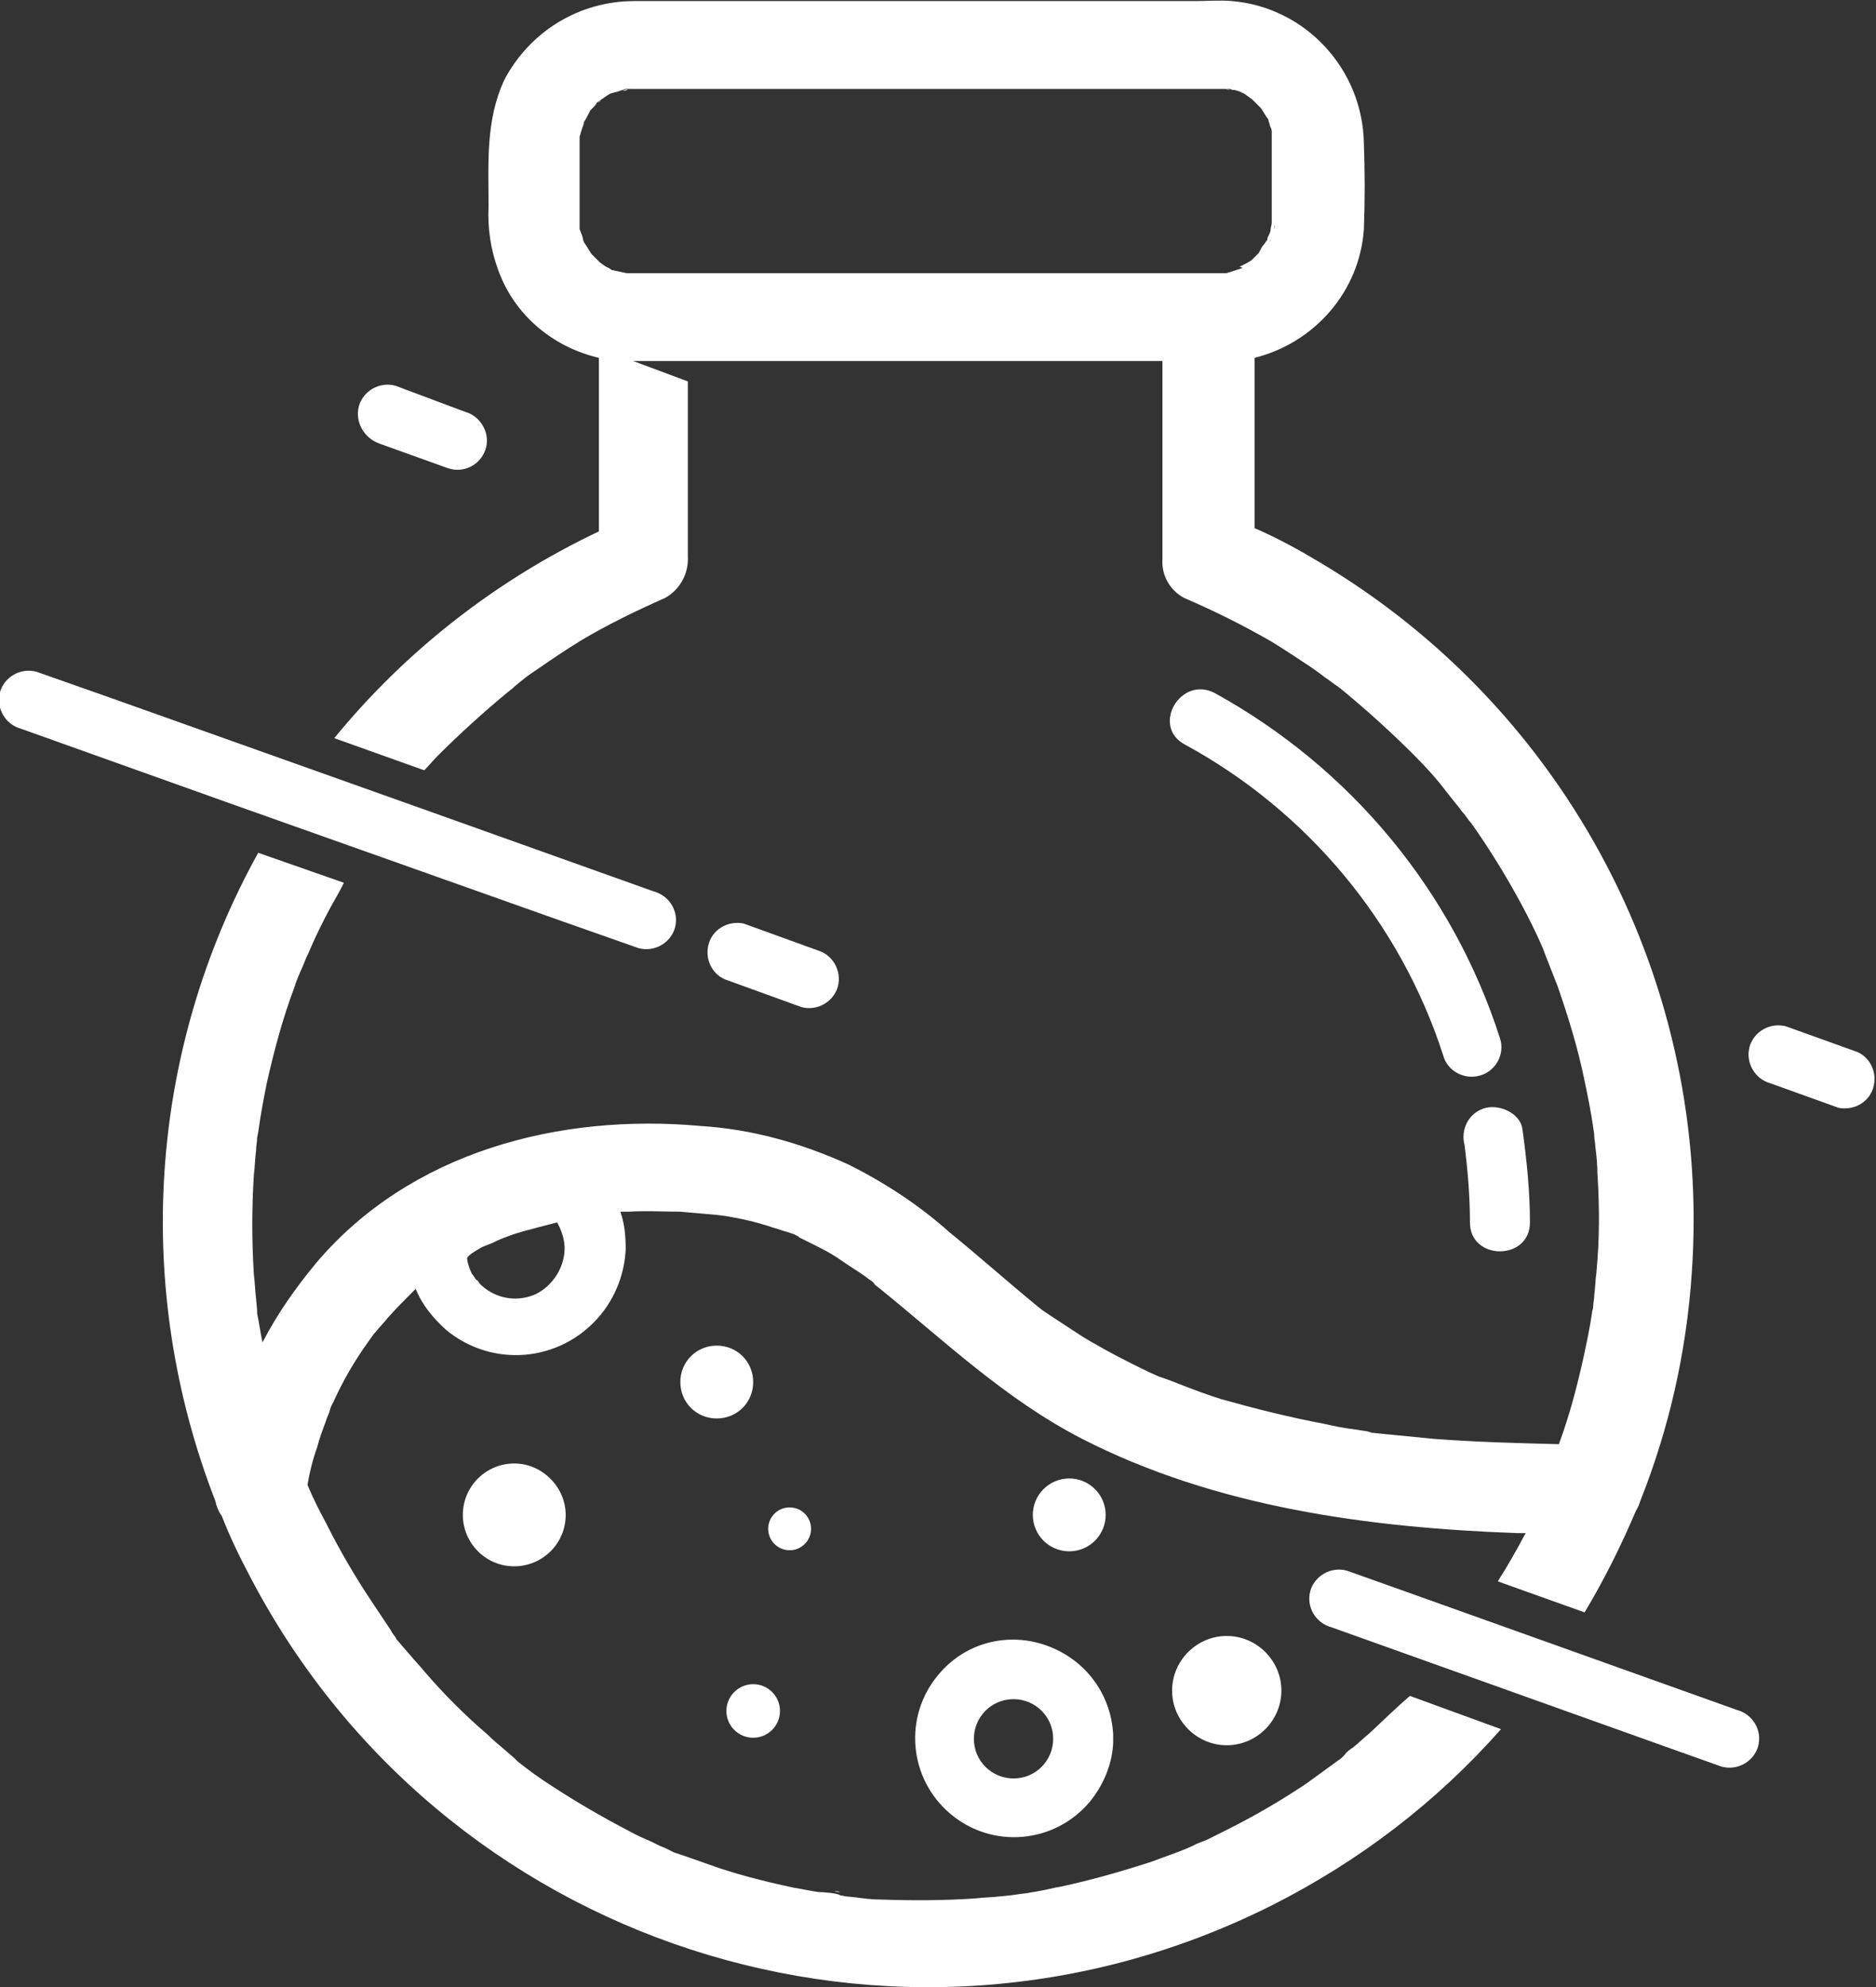 <?xml version="1.0" encoding="utf-8"?>
<!-- Generator: Adobe Illustrator 23.0.3, SVG Export Plug-In . SVG Version: 6.00 Build 0)  -->
<svg version="1.1" id="Calque_1" xmlns="http://www.w3.org/2000/svg" xmlns:xlink="http://www.w3.org/1999/xlink" x="0px" y="0px"
	 viewBox="0 0 175.1 185.5" style="enable-background:new 0 0 175.1 185.5;" xml:space="preserve">
<rect x="0" y="0" width="175.1" height="185.5" fill="#333333" stroke="none"/>
<style type="text/css">
	.st0{fill:#FFFFFF;}
</style>
<title>Fichier 1</title>
<g>
	<g id="Calque_1-2">
		<path class="st0" d="M136.7,106.9c0.3,2.4,0.5,4.8,0.5,7.2c0,3.6,5.6,3.6,5.6,0c0-2.9-0.3-5.8-0.7-8.7c-0.2-1.5-2.1-2.3-3.4-2
			C137.1,103.8,136.3,105.4,136.7,106.9z"/>
		<path class="st0" d="M113.4,64.7c-3.2-1.7-6,3.1-2.8,4.8c11.4,6.2,20.1,16.6,24.1,29c0.4,1.5,2,2.3,3.4,1.9c1.5-0.4,2.4-2,1.9-3.5
			c0,0,0,0,0,0C135.6,83.2,126.1,71.7,113.4,64.7z"/>
		<path class="st0" d="M81.4,119.9L81.4,119.9L81.4,119.9z"/>
		<path class="st0" d="M70.3,129c0-1.9-1.5-3.4-3.4-3.4c-1.9,0-3.4,1.5-3.4,3.4c0,1.9,1.5,3.4,3.4,3.4c0,0,0,0,0,0
			C68.8,132.4,70.3,130.9,70.3,129z"/>
		<circle class="st0" cx="73.7" cy="142.7" r="2"/>
		<path class="st0" d="M109.4,157.8c0,2.8,2.3,5.1,5.1,5.1c2.8,0,5.1-2.3,5.1-5.1c0-2.8-2.3-5.1-5.1-5.1c0,0,0,0,0,0
			C111.7,152.7,109.4,155,109.4,157.8z"/>
		<circle class="st0" cx="70.3" cy="159.7" r="2.5"/>
		<path class="st0" d="M48,136.6c-2.6,0-4.8,2.1-4.8,4.8c0,2.6,2.1,4.8,4.8,4.8c2.6,0,4.8-2.1,4.8-4.8c0,0,0,0,0,0
			C52.8,138.8,50.6,136.6,48,136.6z"/>
		<circle class="st0" cx="99.8" cy="141.4" r="3.4"/>
		<path class="st0" d="M87.6,156.3c-3.3,3.9-2.8,9.7,1.1,13c3.9,3.3,9.7,2.8,13-1.1c1.3-1.6,2.1-3.5,2.2-5.5c0-0.1,0-0.3,0-0.4
			s0-0.3,0-0.4c-0.2-3.8-2.6-7-6.2-8.3C94.1,152.3,90.1,153.3,87.6,156.3z M98.3,162.3c0,2-1.6,3.7-3.7,3.7c-2,0-3.7-1.6-3.7-3.7
			c0-2,1.6-3.7,3.7-3.7c0,0,0,0,0,0C96.6,158.6,98.3,160.2,98.3,162.3L98.3,162.3z"/>
		<path class="st0" d="M52.5,86l7.1,2.5c1.5,0.4,3-0.5,3.4-1.9c0.4-1.5-0.5-3-2-3.4l-19.6-7l-30.9-11l-7.1-2.5
			c-1.5-0.4-3,0.5-3.4,1.9c-0.4,1.5,0.5,3,1.9,3.4l19.6,7L52.5,86z"/>
		<path class="st0" d="M74.8,94c1.5,0.4,3-0.5,3.4-1.9c0.4-1.5-0.5-3-1.9-3.4l-6.9-2.5c-1.5-0.3-3,0.6-3.3,2.1
			c-0.3,1.4,0.5,2.8,1.8,3.2L74.8,94z"/>
		<path class="st0" d="M173.1,98.1l-6.4-2.3c-1.5-0.4-3,0.5-3.4,1.9c-0.4,1.5,0.5,3,1.9,3.4l6.4,2.3c1.5,0.3,3-0.6,3.3-2.1
			C175.2,99.9,174.4,98.5,173.1,98.1z"/>
		<path class="st0" d="M35.4,41.4l6.4,2.3c1.5,0.5,3-0.3,3.5-1.7s-0.3-3-1.7-3.5c-0.1,0-0.2-0.1-0.3-0.1L36.9,36
			c-1.5-0.4-3,0.5-3.4,1.9C33.1,39.4,34,40.9,35.4,41.4z"/>
		<path class="st0" d="M162.1,159.6l-31.9-11.4l-4.5-1.6c-1.5-0.4-3,0.5-3.4,1.9c-0.4,1.5,0.5,3,2,3.4l31.9,11.4l4.5,1.6
			c1.5,0.4,3-0.5,3.4-1.9C164.5,161.5,163.6,160,162.1,159.6z"/>
		<path class="st0" d="M127.8,161.8c-0.5,0.4-1,0.9-1.5,1.3c-0.3,0.2-0.6,0.4-0.8,0.7l-0.3,0.3l0,0c-1.1,0.8-2.2,1.6-3.3,2.4
			c-2.4,1.6-4.8,3-7.4,4.3l-1.8,0.9l-1,0.4l-0.4,0.2c-1.3,0.6-2.6,1-3.9,1.5c-2.8,0.9-5.6,1.7-8.4,2.3c-0.7,0.1-1.3,0.3-2,0.4
			c-0.4,0.1-0.7,0.1-1.1,0.2l-0.8,0.1l-0.7,0.1l-1,0.1c-0.8,0.1-1.6,0.1-2.4,0.2c-3,0.2-5.9,0.2-8.9,0.1c-0.7,0-1.5-0.1-2.2-0.2
			l-1-0.1l-0.5-0.1c-0.2-0.2-1.7-0.3-2-0.3c-0.8-0.1-1.6-0.3-2.3-0.4c-2.8-0.6-5.6-1.3-8.3-2.3l-2-0.7l-0.9-0.3l-0.4-0.2l-0.4-0.2
			l-0.5-0.2l-0.8-0.4c-0.7-0.3-1.4-0.6-2.1-1c-2.5-1.3-4.9-2.7-7.2-4.2c-1.1-0.7-2.2-1.5-3.2-2.3l-0.3-0.3l-0.8-0.7
			c-0.6-0.5-1.2-1-1.7-1.5c-2.1-1.8-4.1-3.8-5.9-5.9c-0.4-0.5-0.9-1-1.3-1.5l-0.7-0.8L37,153l-0.1-0.2c0,0-0.4-0.5-0.4-0.6l-0.6-0.9
			c-0.4-0.6-0.8-1.2-1.2-1.8c-1.6-2.4-3-4.8-4.3-7.4c-0.6-1.1-1.2-2.3-1.7-3.5c0.2-1.2,0.5-2.4,0.9-3.5c0.2-0.8,0.5-1.6,0.8-2.4
			c0.1-0.4,0.3-0.7,0.4-1.1s0.2-0.5,0.3-0.7c0.9-2,2-3.9,3.3-5.7l0.5-0.7l0.1-0.1c0.4-0.5,0.8-0.9,1.2-1.4c0.8-0.9,1.7-1.8,2.6-2.7
			c0.6,1.5,1.6,2.7,2.8,3.8c4.3,3.6,10.7,3.1,14.4-1.3c1.5-1.8,2.3-4,2.4-6.2c0-1.2-0.1-2.4-0.5-3.5h0.8c1.6-0.1,3.2,0,4.8,0
			c1.2,0.1,2.3,0.2,3.4,0.3l0,0l0.8,0.1c0.6,0.1,1.1,0.2,1.6,0.3c1,0.2,2,0.5,2.9,0.8c0.4,0.1,0.9,0.3,1.3,0.4l0.6,0.2l0.4,0.2
			l0.1,0.1l0.6,0.3l1.2,0.6c0.8,0.4,1.5,0.8,2.2,1.3s1.4,0.9,2.1,1.4l0.8,0.6c-0.3-0.2-0.5-0.4-0.1-0.1l0.1,0.1l0.2,0.2l-0.2-0.1
			l0.4,0.3c6.2,5,11.9,10.5,19.1,14.2c12.5,6.4,26.8,8.3,40.6,8.8h0.8c-0.8,1.5-1.7,3.1-2.6,4.5l1.1,0.4l7,2.5
			c1.8-3,3.4-6.2,4.8-9.5c0.2-0.3,0.3-0.6,0.4-0.9c2.7-6.8,4.3-13.9,4.8-21.2c1.9-26.9-11.5-52.6-34.7-66.4c-2-1.2-4-2.3-6.1-3.2
			V33.4c5.6-1.4,9.8-6.2,10.2-12c0.1-2.7,0.1-5.3,0-8c-0.1-6.9-5.4-12.7-12.3-13.3c-1.2-0.1-2.3,0-3.5,0H71.8c-4.2,0-8.4,0-12.6,0
			c-5.1,0-9.7,2.8-12.1,7.3c-1.8,3.8-1.5,7.9-1.5,11.9c-0.1,2,0.2,4,0.9,5.9c1.5,4.2,5.1,7.2,9.4,8.2v16.2
			c-9.5,4.5-18,11.1-24.7,19.3l8.4,3c0.4-0.4,0.8-0.9,1.2-1.3c2.1-2.1,4.3-4.1,6.6-6l0.5-0.4l0.1-0.1l0.6-0.5
			c0.6-0.5,1.2-0.9,1.8-1.3c1.3-0.9,2.5-1.7,3.8-2.5c2.5-1.5,5.2-2.8,7.9-4c1.4-0.8,2.2-2.3,2.1-3.9V35.6l-5.1-1.9h49.4v18.5l0,0
			c-0.1,1.5,0.7,2.9,2,3.6c2.8,1.2,5.6,2.6,8.2,4.1c1.3,0.8,2.5,1.6,3.7,2.4c0.6,0.4,1.2,0.9,1.8,1.3l0.4,0.3l0.3,0.2l0.5,0.4
			c2.3,1.9,4.5,3.9,6.6,6c1.1,1.1,2.1,2.2,3,3.4c0.4,0.5,0.8,1,1.2,1.5l0.3,0.4c0.3,0.3,0.5,0.7,0.8,1c1.7,2.4,3.3,5,4.7,7.6
			c0.7,1.3,1.4,2.7,2,4.1c0.1,0.3,0.2,0.5,0.3,0.8l0.2,0.5c0.3,0.8,0.6,1.5,0.9,2.3c1,2.9,1.9,5.8,2.5,8.8c0.3,1.4,0.6,2.9,0.8,4.3
			c0,0.1,0.1,0.5,0.1,0.8s0.1,0.7,0.1,1c0.1,0.8,0.2,1.7,0.2,2.6c0.2,3.1,0.2,6.1-0.1,9.2c-0.1,0.7-0.1,1.4-0.2,2.1
			c0,0.4-0.1,0.7-0.1,1.1c0,0.2-0.1,0.3-0.1,0.5l0,0c-0.2,1.4-0.5,2.8-0.8,4.2c-0.6,2.7-1.3,5.4-2.3,8.1c-3.9-0.1-7.8-0.2-11.7-0.5
			c-2-0.2-4.1-0.4-6.1-0.6H128l-0.4-0.1l-1.3-0.2c-0.9-0.1-1.8-0.3-2.7-0.5c-3.2-0.6-6.4-1.4-9.6-2.3c-1.3-0.4-2.6-0.9-3.9-1.4
			c-0.5-0.2-1-0.4-1.6-0.6l-0.3-0.1l-0.9-0.4c-2.1-1-4.2-2.1-6.2-3.3c-0.9-0.6-1.7-1.1-2.6-1.7l-1.2-0.8l-0.5-0.4
			c-2.8-2.3-5.5-4.7-8.2-6.9c-2.8-2.5-6-4.6-9.4-6.3c-4.4-2-9-3.3-13.8-3.6c-13.2-1.2-27.1,2.4-35.9,12.8c-1.9,2.3-3.6,4.7-5,7.4
			c-0.2-0.9-0.3-1.8-0.5-2.7v-0.1c0-0.1,0-0.2,0-0.2l-0.1-1.1c-0.1-0.8-0.1-1.5-0.2-2.2c-0.2-3.1-0.2-6.3,0-9.4
			c0.1-0.7,0.1-1.5,0.2-2.2c0-0.4,0.1-0.8,0.1-1.2l0.1-0.5c0.2-1.5,0.5-3.1,0.8-4.6c0.7-3.1,1.5-6.1,2.6-9c0.2-0.7,0.5-1.3,0.8-2
			l0.2-0.5c0.1-0.3,0.3-0.6,0.4-0.9c0.6-1.4,1.3-2.8,2-4.1c0.4-0.7,0.8-1.4,1.2-2.2l-8-2.8c-10.3,18.6-11.7,40.7-4,60.5
			c0.1,0.5,0.3,1,0.6,1.4c0.7,1.8,1.5,3.5,2.4,5.2c17.9,34.9,60.6,48.8,95.7,31.1c8.1-4.1,15.3-9.6,21.3-16.4l-8.5-3.1
			C130.3,159.4,129.1,160.6,127.8,161.8z M117.8,23.8l0.2-0.3C118,23.5,117.9,23.6,117.8,23.8L117.8,23.8z M118.5,22.6l0.2-0.4
			C118.6,22.4,118.6,22.5,118.5,22.6L118.5,22.6z M118.9,21.4L119,21C119,21.1,119,21.2,118.9,21.4L118.9,21.4z M119,12.9
			c0-0.1,0-0.3,0-0.4C119,12.6,119,12.7,119,12.9L119,12.9z M118.7,11.6c0-0.1-0.1-0.2-0.1-0.2C118.6,11.4,118.6,11.5,118.7,11.6
			L118.7,11.6z M114.8,8.4l-0.4-0.1C114.6,8.4,114.7,8.4,114.8,8.4L114.8,8.4z M58.6,8.4l-0.5,0.1C58.3,8.4,58.4,8.3,58.6,8.4z
			 M56.1,9.4l-0.3,0.2C55.9,9.5,56,9.4,56.1,9.4L56.1,9.4z M54.1,20.9c0,0,0,0.1,0,0.2C54.1,21.1,54.1,21,54.1,20.9L54.1,20.9z
			 M114.5,25.5l0.4-0.1C114.8,25.4,114.7,25.4,114.5,25.5L114.5,25.5z M116,25L116,25c-0.3,0.1-0.6,0.2-0.9,0.3l-0.3,0.1l-0.3,0.1
			H114H59.9c-0.2,0-0.5,0-0.7,0h-0.7l0,0c-0.5-0.1-0.9-0.2-1.4-0.3l-0.3-0.2c-0.3-0.1-0.5-0.3-0.8-0.5l0,0l-0.1-0.1
			c-0.2-0.2-0.4-0.4-0.6-0.6l-0.1-0.1l0,0c-0.2-0.3-0.3-0.5-0.5-0.8l-0.2-0.3c-0.1-0.2-0.1-0.5-0.2-0.7s-0.1-0.3-0.2-0.5v-0.2
			c0-0.3,0-0.6,0-0.9v-6.9c0-0.2,0-0.5,0-0.6c0-0.1,0.1-0.3,0.1-0.4c0.1-0.3,0.2-0.6,0.3-0.9l0,0v-0.1c0.2-0.3,0.4-0.7,0.6-1.1
			l0.3-0.3c0.1-0.1,0.2-0.2,0.3-0.4c0.1-0.1,0.3-0.2,0.4-0.3c0.2-0.1,0.8-0.6,1-0.6l-0.4,0.2l0.4-0.2c0.3-0.1,0.5-0.1,0.7-0.2
			l0.3-0.1l0.3-0.1H59h55.2h0.3h0.3c0.2,0.1,0.3,0.1,0.4,0.1s0.4,0.1,0.6,0.2c0.4,0.2,0.4,0.1-0.2-0.1c0.3,0,1,0.6,1.3,0.8l0,0
			l0.1,0.1l0.6,0.6l0.1,0.1l0,0c0.2,0.3,0.3,0.5,0.5,0.8c0,0,0.1,0.1,0.2,0.3v0.1c0.1,0.2,0.1,0.4,0.2,0.6s0.1,0.3,0.1,0.4
			s0,0.4,0,0.6s0,0.3,0,0.5v2c0,1.5,0,3,0,4.6v0.3c0,0.1,0,0.3,0,0.5c0,0.2-0.1,0.4-0.1,0.6c0,0.2-0.1,0.4-0.2,0.6s-0.1,0.2-0.1,0.3
			s-0.1,0.2-0.1,0.2s-0.2,0.3-0.3,0.4s-0.2,0.3-0.3,0.5l-0.1,0.2c-0.1,0.1-0.3,0.3-0.4,0.4c-0.1,0.1-0.2,0.2-0.3,0.3
			c-0.3,0.2-0.7,0.4-1.1,0.6L116,25z M45,116.4l1-0.4l0.2-0.1l0.2-0.1c0.7-0.3,1.5-0.6,2.2-0.8c1.1-0.3,2.2-0.6,3.4-0.9
			c0.4,0.7,0.7,1.6,0.7,2.4c0,1.8-1.1,3.5-2.7,4.3c-1.6,0.7-3.4,0.5-4.8-0.6c-0.2-0.2-0.4-0.3-0.5-0.5s-0.2-0.2-0.3-0.3l0,0
			c-0.1-0.2-0.3-0.4-0.4-0.6c0,0-0.3-0.7-0.2-0.5c-0.1-0.3-0.2-0.6-0.2-0.9C43.9,117,44.5,116.7,45,116.4z M78.2,176.6
			c-0.7-0.1,0.1-0.1,0.2,0H78.2z"/>
	</g>
</g>
</svg>
